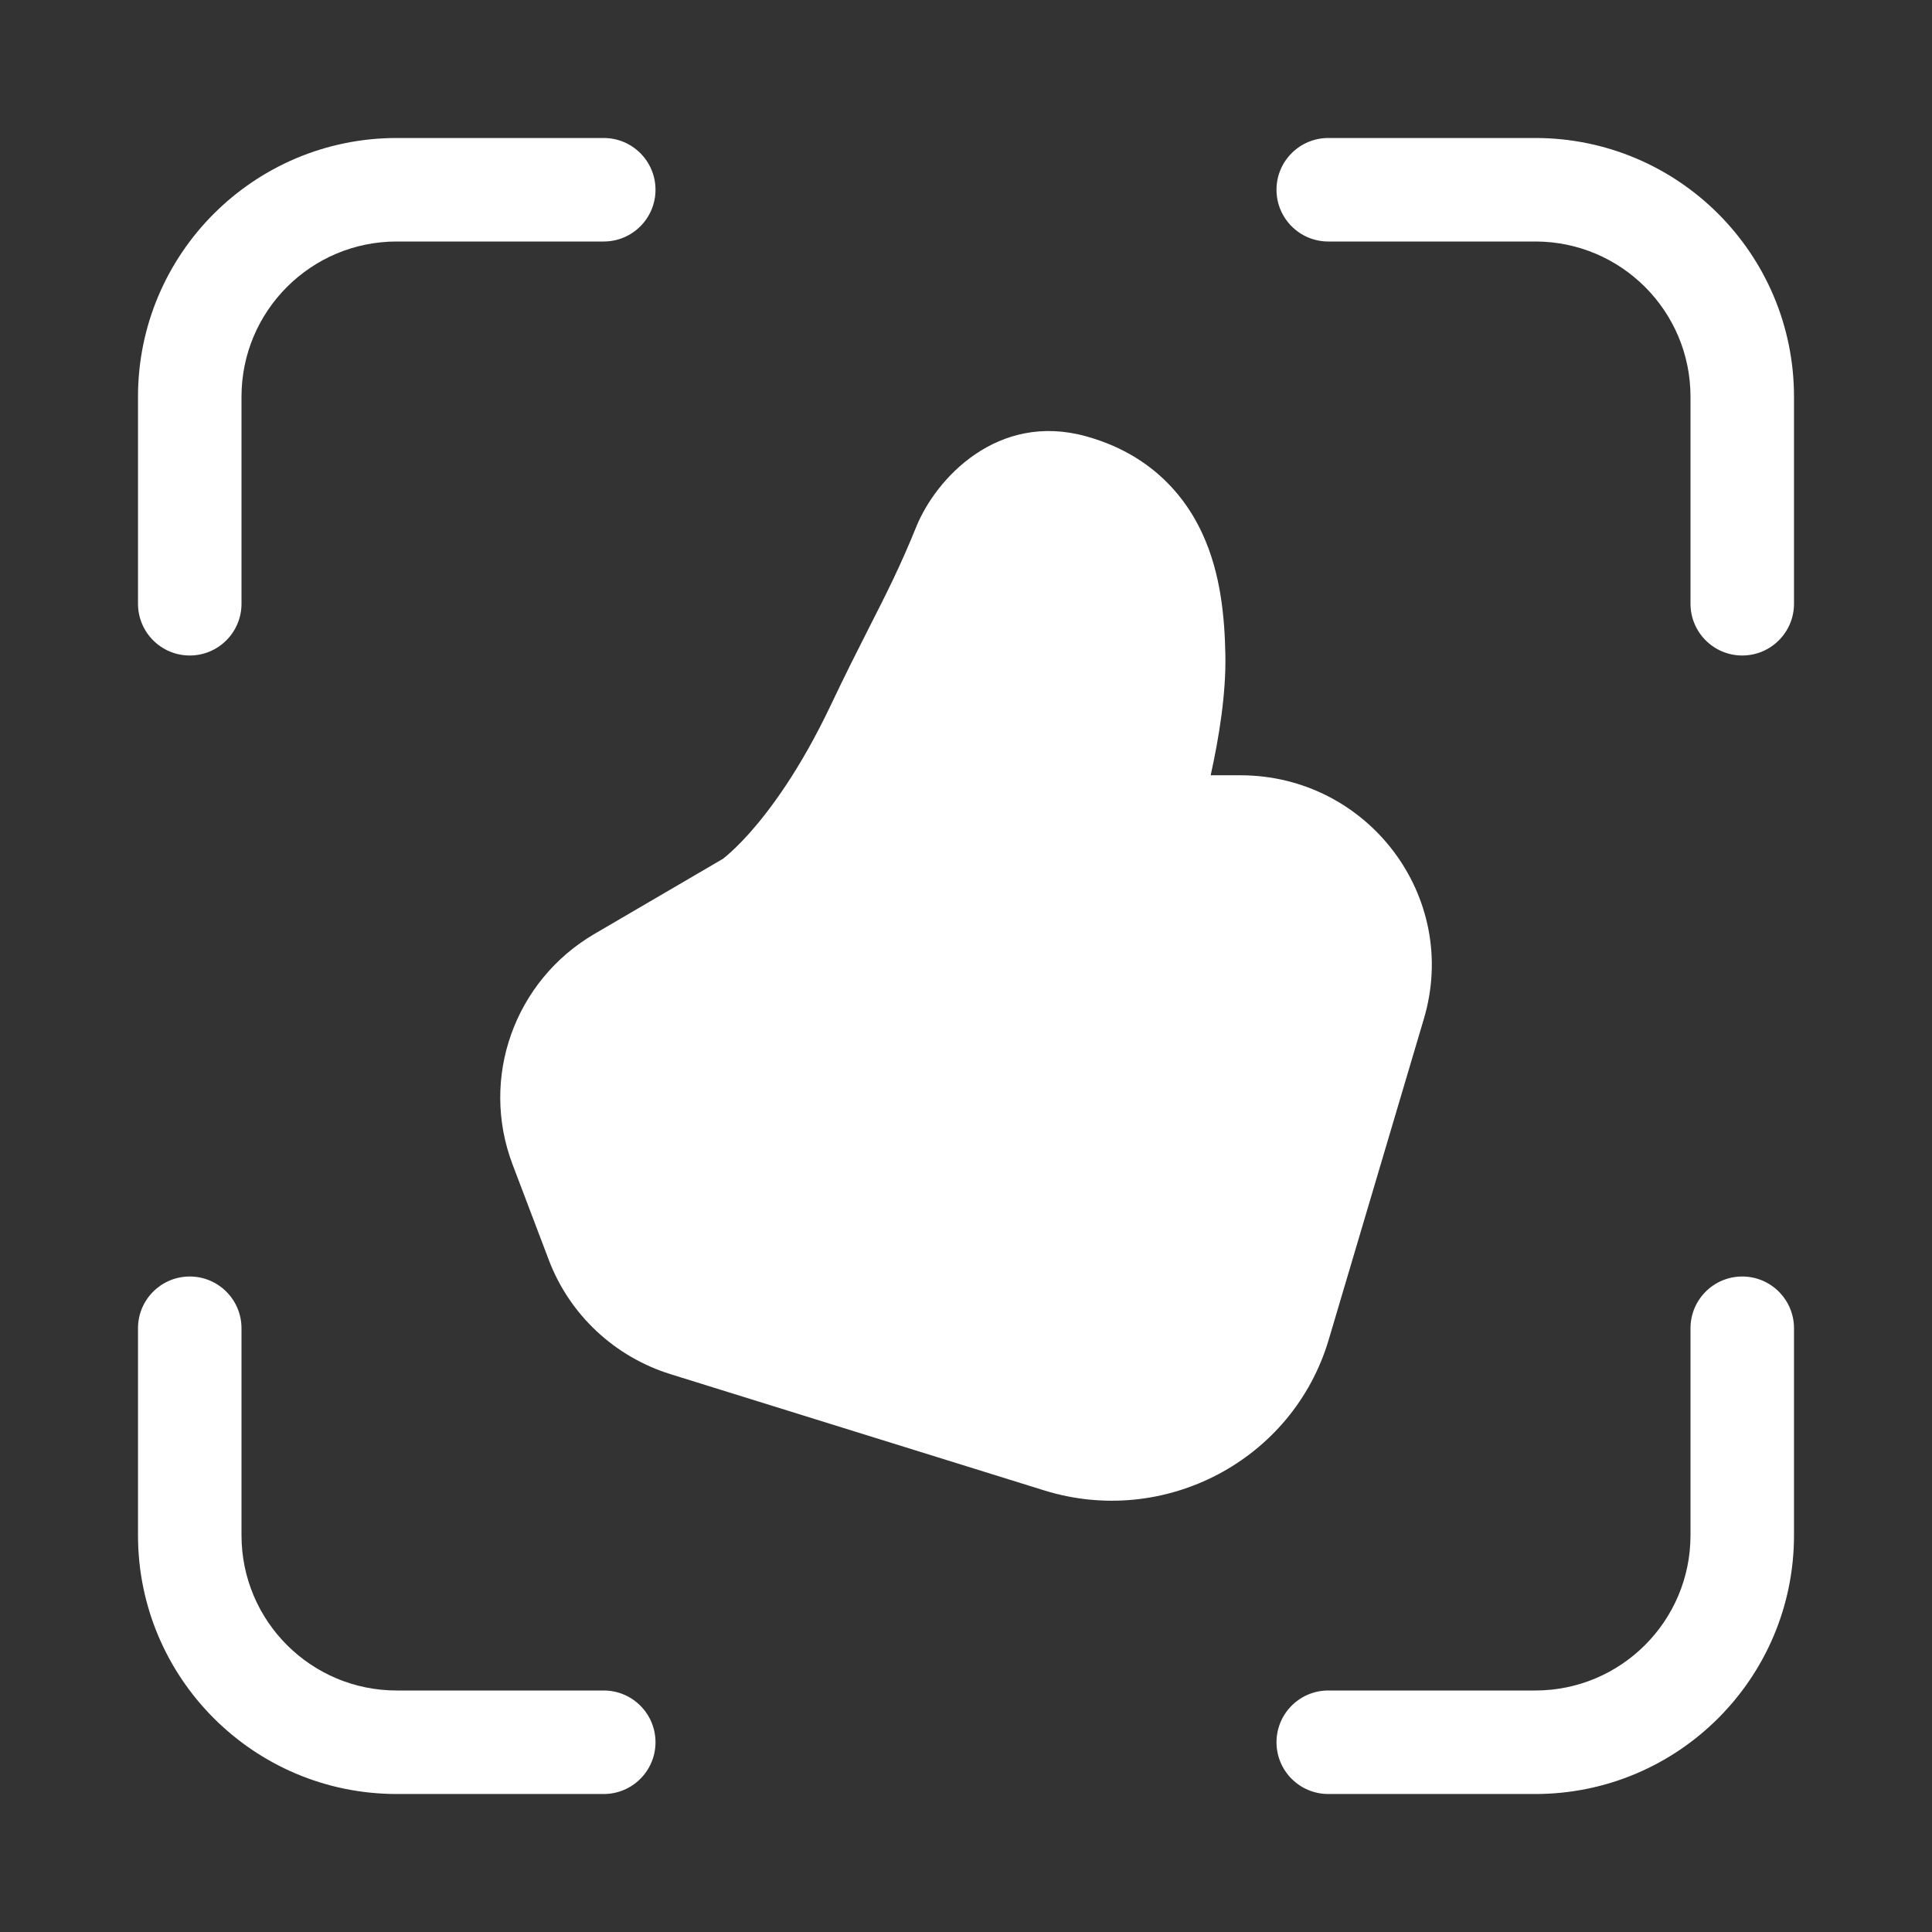 <svg width="28" height="28" viewBox="0 0 28 28" fill="none" xmlns="http://www.w3.org/2000/svg">
<rect x="0" y="0" width="28" height="28" fill="#333333" stroke="none"/>
<path d="M5.75 3.5C4.507 3.5 3.5 4.507 3.5 5.75V8.75C3.5 9.164 3.164 9.5 2.75 9.5C2.336 9.5 2 9.164 2 8.75V5.75C2 3.679 3.679 2 5.75 2H8.75C9.164 2 9.5 2.336 9.5 2.75C9.5 3.164 9.164 3.5 8.75 3.5H5.75ZM5.75 24.5C4.507 24.5 3.5 23.493 3.5 22.25V19.25C3.5 18.836 3.164 18.5 2.75 18.5C2.336 18.5 2 18.836 2 19.25V22.25C2 24.321 3.679 26 5.75 26H8.75C9.164 26 9.5 25.664 9.5 25.25C9.5 24.836 9.164 24.5 8.75 24.5H5.75ZM24.5 5.75C24.5 4.507 23.493 3.5 22.25 3.5H19.25C18.836 3.5 18.5 3.164 18.5 2.75C18.5 2.336 18.836 2 19.25 2H22.25C24.321 2 26 3.679 26 5.75V8.75C26 9.164 25.664 9.5 25.25 9.5C24.836 9.5 24.5 9.164 24.5 8.75V5.75ZM22.25 24.5C23.493 24.5 24.5 23.493 24.5 22.25V19.25C24.5 18.836 24.836 18.5 25.25 18.5C25.664 18.5 26 18.836 26 19.25V22.25C26 24.321 24.321 26 22.25 26H19.25C18.836 26 18.5 25.664 18.5 25.25C18.5 24.836 18.836 24.5 19.25 24.5H22.25ZM10.857 12.08C11.155 11.746 11.595 11.159 12.044 10.212C12.255 9.767 12.433 9.416 12.591 9.105L12.592 9.103C12.848 8.6 13.049 8.204 13.279 7.635C13.565 6.932 14.457 5.97 15.736 6.322C16.547 6.545 17.109 7.053 17.422 7.726C17.698 8.317 17.749 8.971 17.759 9.491C17.77 10.058 17.666 10.693 17.546 11.236H17.977C19.818 11.236 21.162 12.992 20.636 14.765L19.257 19.415C18.738 21.165 16.876 22.142 15.133 21.6L9.719 19.916C8.908 19.664 8.255 19.055 7.954 18.261L7.428 16.875C6.952 15.62 7.457 14.211 8.617 13.534L10.475 12.448C10.486 12.439 10.503 12.426 10.524 12.409C10.591 12.352 10.707 12.247 10.857 12.08Z" fill="#ffffff"/>
</svg>
